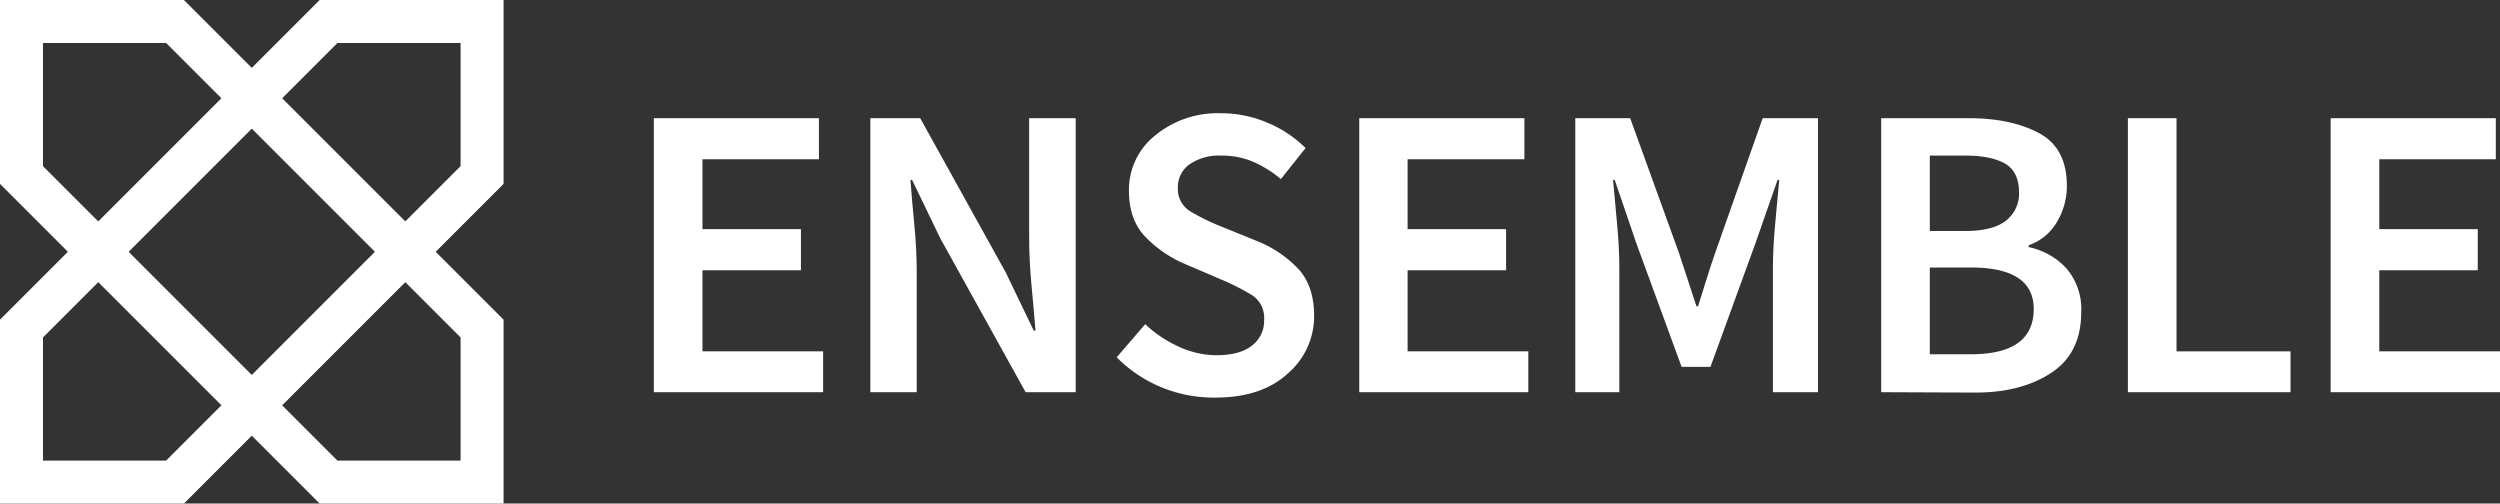 <svg xmlns="http://www.w3.org/2000/svg" viewBox="0 0 465.33 93.73"><rect x="0" y="0" width="465.33" height="93.73" fill="#333333" stroke="none"/><defs><style>.cls-1{fill:#fff;}</style></defs><g id="Capa_2" data-name="Capa 2"><g id="Capa_1-2" data-name="Capa 1"><path class="cls-1" d="M75.44,52.52,41.21,18.29,59.5,0H93.73V34.23ZM52.52,18.29,75.44,41.21,85.73,30.92V8H62.81Z"/><path class="cls-1" d="M18.29,52.52,0,34.23V0H34.23L52.52,18.29ZM8,30.92,18.29,41.21,41.21,18.29,30.92,8H8Z"/><path class="cls-1" d="M34.23,93.73H0V59.5L18.29,41.21,52.52,75.44ZM8,85.73H30.92L41.21,75.44,18.29,52.52,8,62.81Z"/><path class="cls-1" d="M93.73,93.73H59.5L41.21,75.44,75.44,41.21,93.73,59.5Zm-30.92-8H85.73V62.81L75.44,52.52,52.52,75.44Z"/><path class="cls-1" d="M121.7,73V22h30.73v7.65H130.75v13h18.33v7.65H130.75V65.4h22.46V73Z"/><path class="cls-1" d="M162,73V22h9.28l15.92,28.71,5.22,10.84h.32q-.31-3.9-.75-8.5c-.28-3.07-.43-6-.43-8.89V22h8.66V73H190.9L175,44.33l-5.23-10.84h-.31c.2,2.7.45,5.54.74,8.5s.43,5.88.43,8.74V73Z"/><path class="cls-1" d="M226.26,74a25.39,25.39,0,0,1-18.41-7.49l5.31-6.17a22.82,22.82,0,0,0,6.24,4.18,16.9,16.9,0,0,0,7,1.6q4.37,0,6.63-1.8a5.75,5.75,0,0,0,2.26-4.76,5,5,0,0,0-2.22-4.6,42.48,42.48,0,0,0-5.66-2.89l-7-3a22.41,22.41,0,0,1-7-4.76q-3.27-3.2-3.28-8.81A12.94,12.94,0,0,1,215,25.22a18.31,18.31,0,0,1,12.33-4.14,21.78,21.78,0,0,1,8.58,1.76,22.1,22.1,0,0,1,7.1,4.72l-4.6,5.77a21.23,21.23,0,0,0-5.11-3.2,14.86,14.86,0,0,0-6-1.17,9.71,9.71,0,0,0-5.85,1.6A5.17,5.17,0,0,0,219.24,35a4.84,4.84,0,0,0,2.5,4.45,39.75,39.75,0,0,0,5.62,2.73L234.3,45a21.35,21.35,0,0,1,7.41,5.11c1.92,2.11,2.89,5,2.89,8.7a14,14,0,0,1-4.88,10.69Q234.85,74,226.26,74Z"/><path class="cls-1" d="M253,73V22h30.74v7.65H262v13h18.33v7.65H262V65.4h22.47V73Z"/><path class="cls-1" d="M293.21,73V22h10.22l9.05,25q.78,2.43,1.64,5t1.64,5h.31q.78-2.49,1.56-5t1.64-5l8.82-25h10.29V73H330V49.71q0-3.59.43-8.15t.74-8.07h-.31l-4.14,11.86-8.35,22.93H313L304.6,45.35l-4.05-11.86h-.31q.3,3.51.74,8.07c.28,3,.43,5.76.43,8.15V73Z"/><path class="cls-1" d="M350.15,73V22h16.3q7.89,0,13.07,2.77t5.19,9.79a13,13,0,0,1-1.87,6.79,9.68,9.68,0,0,1-5.23,4.29V46a13.11,13.11,0,0,1,7,3.94,11.54,11.54,0,0,1,2.77,8.15q0,7.65-5.58,11.31t-14,3.67Zm9.05-30h6.47c3.54,0,6.11-.65,7.73-1.95a6.36,6.36,0,0,0,2.41-5.22q0-3.75-2.49-5.31c-1.67-1-4.16-1.56-7.49-1.56H359.2Zm0,22.94h7.64q11.7,0,11.7-8.43,0-7.71-11.7-7.72H359.2Z"/><path class="cls-1" d="M396.07,73V22h9.05V65.4h21.22V73Z"/><path class="cls-1" d="M433.81,73V22h30.74v7.65H442.86v13h18.33v7.65H442.86V65.4h22.47V73Z"/></g></g></svg>